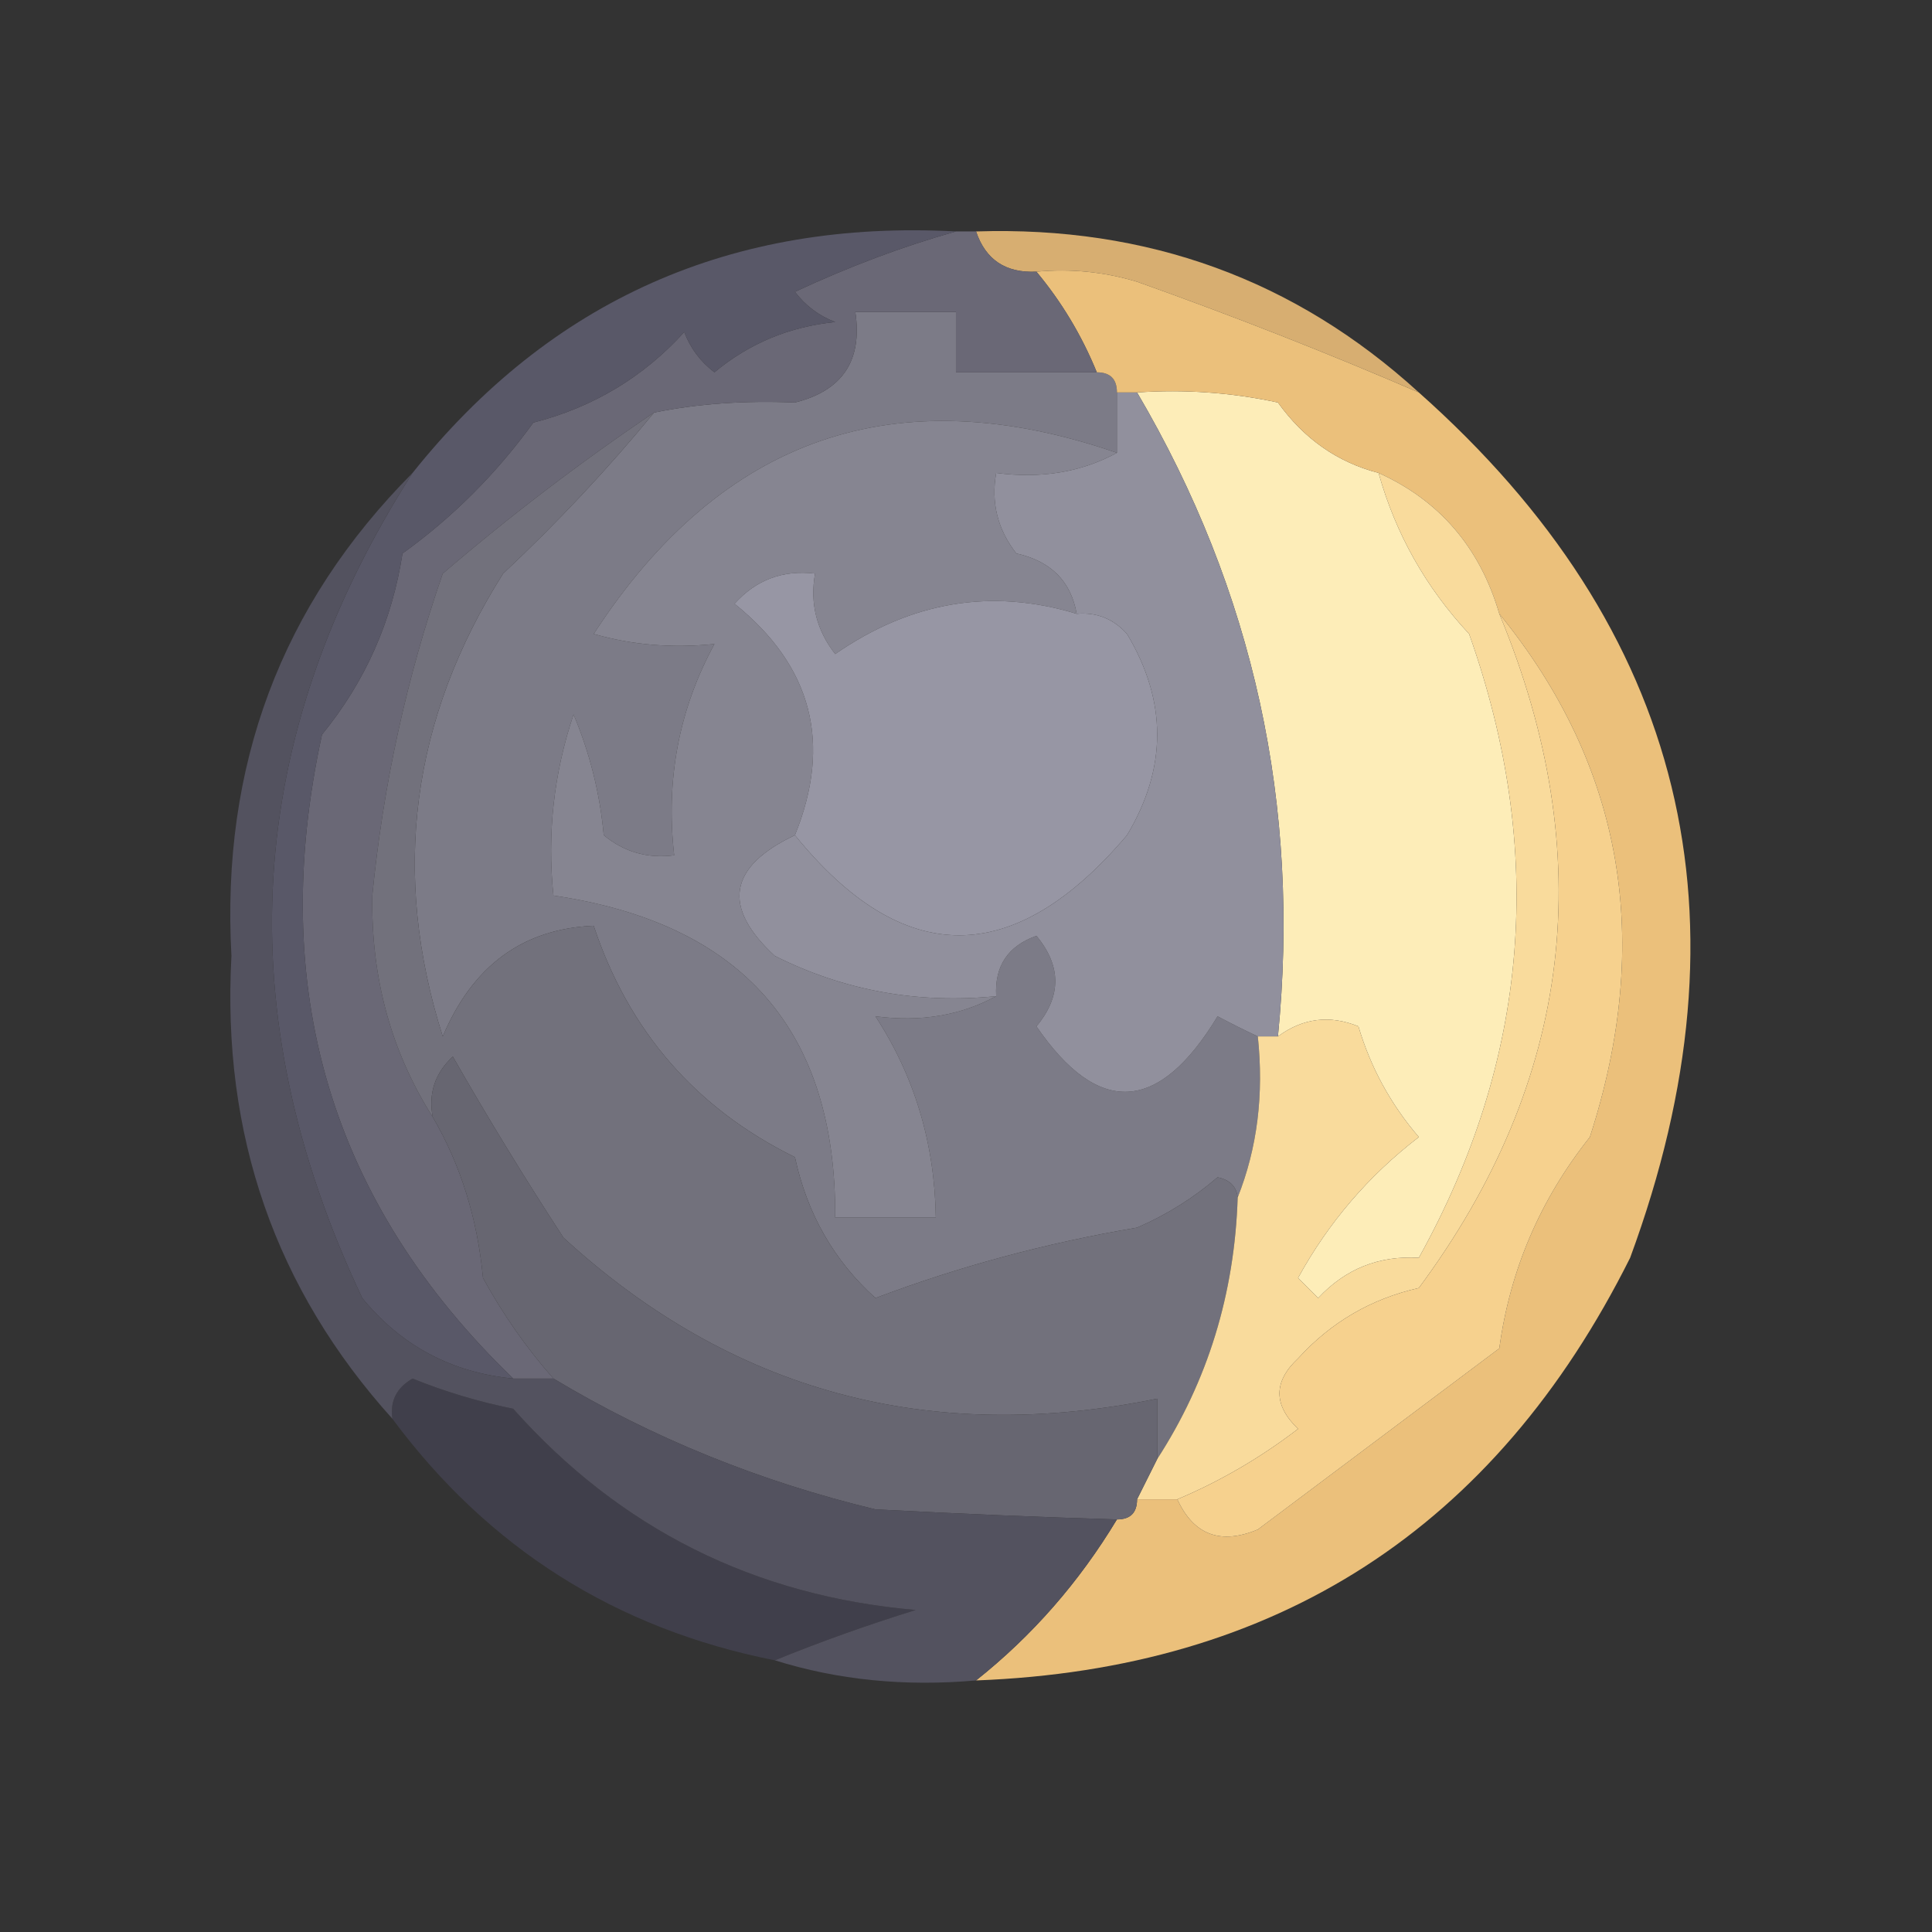 <?xml version="1.0" encoding="UTF-8"?>
<!DOCTYPE svg PUBLIC "-//W3C//DTD SVG 1.1//EN" "http://www.w3.org/Graphics/SVG/1.1/DTD/svg11.dtd">
<svg xmlns="http://www.w3.org/2000/svg" version="1.1" width="96px" height="96px" style="shape-rendering:geometricPrecision; text-rendering:geometricPrecision; image-rendering:optimizeQuality; fill-rule:evenodd; clip-rule:evenodd" xmlns:xlink="http://www.w3.org/1999/xlink">
<rect width="100%" height="100%" fill="#333333" stroke="none"/>
<g><path style="opacity:1" fill="#d7ae71" d="M 48.5,11.5 C 57.013,11.224 64.346,13.89 70.5,19.5C 65.992,17.551 61.325,15.717 56.5,14C 54.866,13.507 53.199,13.34 51.5,13.5C 49.973,13.573 48.973,12.906 48.5,11.5 Z"/></g>
<g><path style="opacity:1" fill="#7c7b87" d="M 54.5,18.5 C 55.167,18.5 55.5,18.833 55.5,19.5C 55.5,20.5 55.5,21.5 55.5,22.5C 44.521,18.715 35.855,21.715 29.5,31.5C 31.413,32.051 33.413,32.218 35.5,32C 33.737,35.243 33.071,38.743 33.5,42.5C 32.178,42.67 31.011,42.337 30,41.5C 29.808,39.423 29.308,37.423 28.5,35.5C 27.516,38.428 27.183,41.428 27.5,44.5C 36.891,45.881 41.557,51.214 41.5,60.5C 43.167,60.5 44.833,60.5 46.5,60.5C 46.445,56.818 45.445,53.485 43.5,50.5C 45.735,50.795 47.735,50.461 49.5,49.5C 49.415,48.005 50.081,47.005 51.5,46.5C 52.747,48.006 52.747,49.506 51.5,51C 54.581,55.496 57.581,55.33 60.5,50.5C 61.184,50.863 61.85,51.196 62.5,51.5C 62.806,54.385 62.473,57.052 61.5,59.5C 61.44,58.957 61.107,58.624 60.5,58.5C 59.3,59.531 57.966,60.364 56.5,61C 51.985,61.763 47.651,62.93 43.5,64.5C 41.438,62.64 40.105,60.306 39.5,57.5C 34.575,55.074 31.242,51.24 29.5,46C 25.984,46.15 23.484,47.983 22,51.5C 19.426,43.399 20.426,35.733 25,28.5C 27.705,25.964 30.205,23.297 32.5,20.5C 34.638,20.062 36.971,19.895 39.5,20C 41.863,19.412 42.863,17.912 42.5,15.5C 44.167,15.5 45.833,15.5 47.5,15.5C 47.5,16.5 47.5,17.5 47.5,18.5C 49.833,18.5 52.167,18.5 54.5,18.5 Z"/></g>
<g><path style="opacity:1" fill="#868591" d="M 55.5,22.5 C 53.735,23.461 51.735,23.795 49.5,23.5C 49.238,24.978 49.571,26.311 50.5,27.5C 52.213,27.879 53.213,28.879 53.5,30.5C 49.282,29.213 45.282,29.88 41.5,32.5C 40.571,31.311 40.238,29.978 40.5,28.5C 38.897,28.312 37.563,28.812 36.5,30C 40.353,33.102 41.353,36.935 39.5,41.5C 36.195,43.067 35.861,45.067 38.5,47.5C 41.94,49.224 45.606,49.89 49.5,49.5C 47.735,50.461 45.735,50.795 43.5,50.5C 45.445,53.485 46.445,56.818 46.5,60.5C 44.833,60.5 43.167,60.5 41.5,60.5C 41.557,51.214 36.891,45.881 27.5,44.5C 27.183,41.428 27.516,38.428 28.5,35.5C 29.308,37.423 29.808,39.423 30,41.5C 31.011,42.337 32.178,42.67 33.5,42.5C 33.071,38.743 33.737,35.243 35.5,32C 33.413,32.218 31.413,32.051 29.5,31.5C 35.855,21.715 44.521,18.715 55.5,22.5 Z"/></g>
<g><path style="opacity:1" fill="#fdedb8" d="M 56.5,19.5 C 58.857,19.337 61.19,19.503 63.5,20C 64.789,21.802 66.456,22.969 68.5,23.5C 69.343,26.516 70.843,29.183 73,31.5C 76.825,42.273 75.992,52.606 70.5,62.5C 68.516,62.383 66.85,63.05 65.5,64.5C 65.167,64.167 64.833,63.833 64.5,63.5C 66.01,60.745 68.01,58.412 70.5,56.5C 69.102,54.87 68.102,53.036 67.5,51C 66.072,50.421 64.738,50.588 63.5,51.5C 64.633,40.037 62.3,29.37 56.5,19.5 Z"/></g>
<g><path style="opacity:1" fill="#91909d" d="M 55.5,19.5 C 55.833,19.5 56.167,19.5 56.5,19.5C 62.3,29.37 64.633,40.037 63.5,51.5C 63.167,51.5 62.833,51.5 62.5,51.5C 61.85,51.196 61.184,50.863 60.5,50.5C 57.581,55.33 54.581,55.496 51.5,51C 52.747,49.506 52.747,48.006 51.5,46.5C 50.081,47.005 49.415,48.005 49.5,49.5C 45.606,49.89 41.94,49.224 38.5,47.5C 35.861,45.067 36.195,43.067 39.5,41.5C 44.874,48.133 50.374,48.133 56,41.5C 58,38.167 58,34.833 56,31.5C 55.329,30.748 54.496,30.414 53.5,30.5C 53.213,28.879 52.213,27.879 50.5,27.5C 49.571,26.311 49.238,24.978 49.5,23.5C 51.735,23.795 53.735,23.461 55.5,22.5C 55.5,21.5 55.5,20.5 55.5,19.5 Z"/></g>
<g><path style="opacity:1" fill="#ebc07b" d="M 51.5,13.5 C 53.199,13.34 54.866,13.507 56.5,14C 61.325,15.717 65.992,17.551 70.5,19.5C 83.737,31.261 87.237,45.594 81,62.5C 74.287,75.936 63.454,82.936 48.5,83.5C 51.285,81.289 53.618,78.623 55.5,75.5C 56.167,75.5 56.5,75.167 56.5,74.5C 57.167,74.5 57.833,74.5 58.5,74.5C 59.314,76.273 60.648,76.773 62.5,76C 66.5,73 70.5,70 74.5,67C 75.031,63.103 76.531,59.603 79,56.5C 82.162,46.736 80.662,38.069 74.5,30.5C 73.534,27.206 71.534,24.872 68.5,23.5C 66.456,22.969 64.789,21.802 63.5,20C 61.19,19.503 58.857,19.337 56.5,19.5C 56.167,19.5 55.833,19.5 55.5,19.5C 55.5,18.833 55.167,18.5 54.5,18.5C 53.752,16.668 52.752,15.001 51.5,13.5 Z"/></g>
<g><path style="opacity:1" fill="#9796a4" d="M 53.5,30.5 C 54.496,30.414 55.329,30.748 56,31.5C 58,34.833 58,38.167 56,41.5C 50.374,48.133 44.874,48.133 39.5,41.5C 41.353,36.935 40.353,33.102 36.5,30C 37.563,28.812 38.897,28.312 40.5,28.5C 40.238,29.978 40.571,31.311 41.5,32.5C 45.282,29.88 49.282,29.213 53.5,30.5 Z"/></g>
<g><path style="opacity:1" fill="#6a6876" d="M 47.5,11.5 C 47.833,11.5 48.167,11.5 48.5,11.5C 48.973,12.906 49.973,13.573 51.5,13.5C 52.752,15.001 53.752,16.668 54.5,18.5C 52.167,18.5 49.833,18.5 47.5,18.5C 47.5,17.5 47.5,16.5 47.5,15.5C 45.833,15.5 44.167,15.5 42.5,15.5C 42.863,17.912 41.863,19.412 39.5,20C 36.971,19.895 34.638,20.062 32.5,20.5C 28.895,22.927 25.395,25.593 22,28.5C 20.204,33.684 19.038,39.017 18.5,44.5C 18.434,48.578 19.434,52.245 21.5,55.5C 22.887,57.877 23.721,60.543 24,63.5C 24.997,65.323 26.164,66.99 27.5,68.5C 26.833,68.5 26.167,68.5 25.5,68.5C 16.423,59.745 13.256,49.078 16,36.5C 18.146,33.874 19.479,30.874 20,27.5C 22.491,25.71 24.658,23.543 26.5,21C 29.47,20.238 31.97,18.738 34,16.5C 34.308,17.308 34.808,17.975 35.5,18.5C 37.22,17.066 39.22,16.233 41.5,16C 40.692,15.692 40.025,15.192 39.5,14.5C 42.184,13.247 44.85,12.247 47.5,11.5 Z"/></g>
<g><path style="opacity:1" fill="#595868" d="M 47.5,11.5 C 44.85,12.247 42.184,13.247 39.5,14.5C 40.025,15.192 40.692,15.692 41.5,16C 39.22,16.233 37.22,17.066 35.5,18.5C 34.808,17.975 34.308,17.308 34,16.5C 31.97,18.738 29.47,20.238 26.5,21C 24.658,23.543 22.491,25.71 20,27.5C 19.479,30.874 18.146,33.874 16,36.5C 13.256,49.078 16.423,59.745 25.5,68.5C 22.441,68.203 19.941,66.87 18,64.5C 11.277,50.28 12.111,36.613 20.5,23.5C 27.365,14.905 36.365,10.905 47.5,11.5 Z"/></g>
<g><path style="opacity:1" fill="#72717c" d="M 32.5,20.5 C 30.205,23.297 27.705,25.964 25,28.5C 20.426,35.733 19.426,43.399 22,51.5C 23.484,47.983 25.984,46.15 29.5,46C 31.242,51.24 34.575,55.074 39.5,57.5C 40.105,60.306 41.438,62.64 43.5,64.5C 47.651,62.93 51.985,61.763 56.5,61C 57.966,60.364 59.3,59.531 60.5,58.5C 61.107,58.624 61.44,58.957 61.5,59.5C 61.346,64.289 60.013,68.622 57.5,72.5C 57.5,71.5 57.5,70.5 57.5,69.5C 46.172,71.81 36.339,69.143 28,61.5C 26.073,58.547 24.24,55.547 22.5,52.5C 21.614,53.325 21.281,54.325 21.5,55.5C 19.434,52.245 18.434,48.578 18.5,44.5C 19.038,39.017 20.204,33.684 22,28.5C 25.395,25.593 28.895,22.927 32.5,20.5 Z"/></g>
<g><path style="opacity:1" fill="#f9db9c" d="M 68.5,23.5 C 71.534,24.872 73.534,27.206 74.5,30.5C 79.487,42.505 78.153,53.672 70.5,64C 68.131,64.536 66.131,65.703 64.5,67.5C 63.269,68.651 63.269,69.817 64.5,71C 62.636,72.431 60.636,73.597 58.5,74.5C 57.833,74.5 57.167,74.5 56.5,74.5C 56.833,73.833 57.167,73.167 57.5,72.5C 60.013,68.622 61.346,64.289 61.5,59.5C 62.473,57.052 62.806,54.385 62.5,51.5C 62.833,51.5 63.167,51.5 63.5,51.5C 64.738,50.588 66.072,50.421 67.5,51C 68.102,53.036 69.102,54.87 70.5,56.5C 68.01,58.412 66.01,60.745 64.5,63.5C 64.833,63.833 65.167,64.167 65.5,64.5C 66.85,63.05 68.516,62.383 70.5,62.5C 75.992,52.606 76.825,42.273 73,31.5C 70.843,29.183 69.343,26.516 68.5,23.5 Z"/></g>
<g><path style="opacity:1" fill="#f6d18e" d="M 74.5,30.5 C 80.662,38.069 82.162,46.736 79,56.5C 76.531,59.603 75.031,63.103 74.5,67C 70.5,70 66.5,73 62.5,76C 60.648,76.773 59.314,76.273 58.5,74.5C 60.636,73.597 62.636,72.431 64.5,71C 63.269,69.817 63.269,68.651 64.5,67.5C 66.131,65.703 68.131,64.536 70.5,64C 78.153,53.672 79.487,42.505 74.5,30.5 Z"/></g>
<g><path style="opacity:1" fill="#676671" d="M 57.5,72.5 C 57.167,73.167 56.833,73.833 56.5,74.5C 56.5,75.167 56.167,75.5 55.5,75.5C 51.712,75.388 47.712,75.222 43.5,75C 37.744,73.614 32.41,71.447 27.5,68.5C 26.164,66.99 24.997,65.323 24,63.5C 23.721,60.543 22.887,57.877 21.5,55.5C 21.281,54.325 21.614,53.325 22.5,52.5C 24.24,55.547 26.073,58.547 28,61.5C 36.339,69.143 46.172,71.81 57.5,69.5C 57.5,70.5 57.5,71.5 57.5,72.5 Z"/></g>
<g><path style="opacity:0.991" fill="#41404c" d="M 38.5,82.5 C 30.608,80.936 24.275,76.936 19.5,70.5C 19.369,69.624 19.703,68.957 20.5,68.5C 22.115,69.154 23.782,69.654 25.5,70C 30.816,75.972 37.483,79.305 45.5,80C 43.1,80.744 40.767,81.577 38.5,82.5 Z"/></g>
<g><path style="opacity:1" fill="#53525f" d="M 20.5,23.5 C 12.111,36.613 11.277,50.28 18,64.5C 19.941,66.87 22.441,68.203 25.5,68.5C 26.167,68.5 26.833,68.5 27.5,68.5C 32.41,71.447 37.744,73.614 43.5,75C 47.712,75.222 51.712,75.388 55.5,75.5C 53.618,78.623 51.285,81.289 48.5,83.5C 44.958,83.813 41.625,83.479 38.5,82.5C 40.767,81.577 43.1,80.744 45.5,80C 37.483,79.305 30.816,75.972 25.5,70C 23.782,69.654 22.115,69.154 20.5,68.5C 19.703,68.957 19.369,69.624 19.5,70.5C 13.681,64.049 11.015,56.382 11.5,47.5C 10.977,38.056 13.977,30.056 20.5,23.5 Z"/></g>
</svg>
